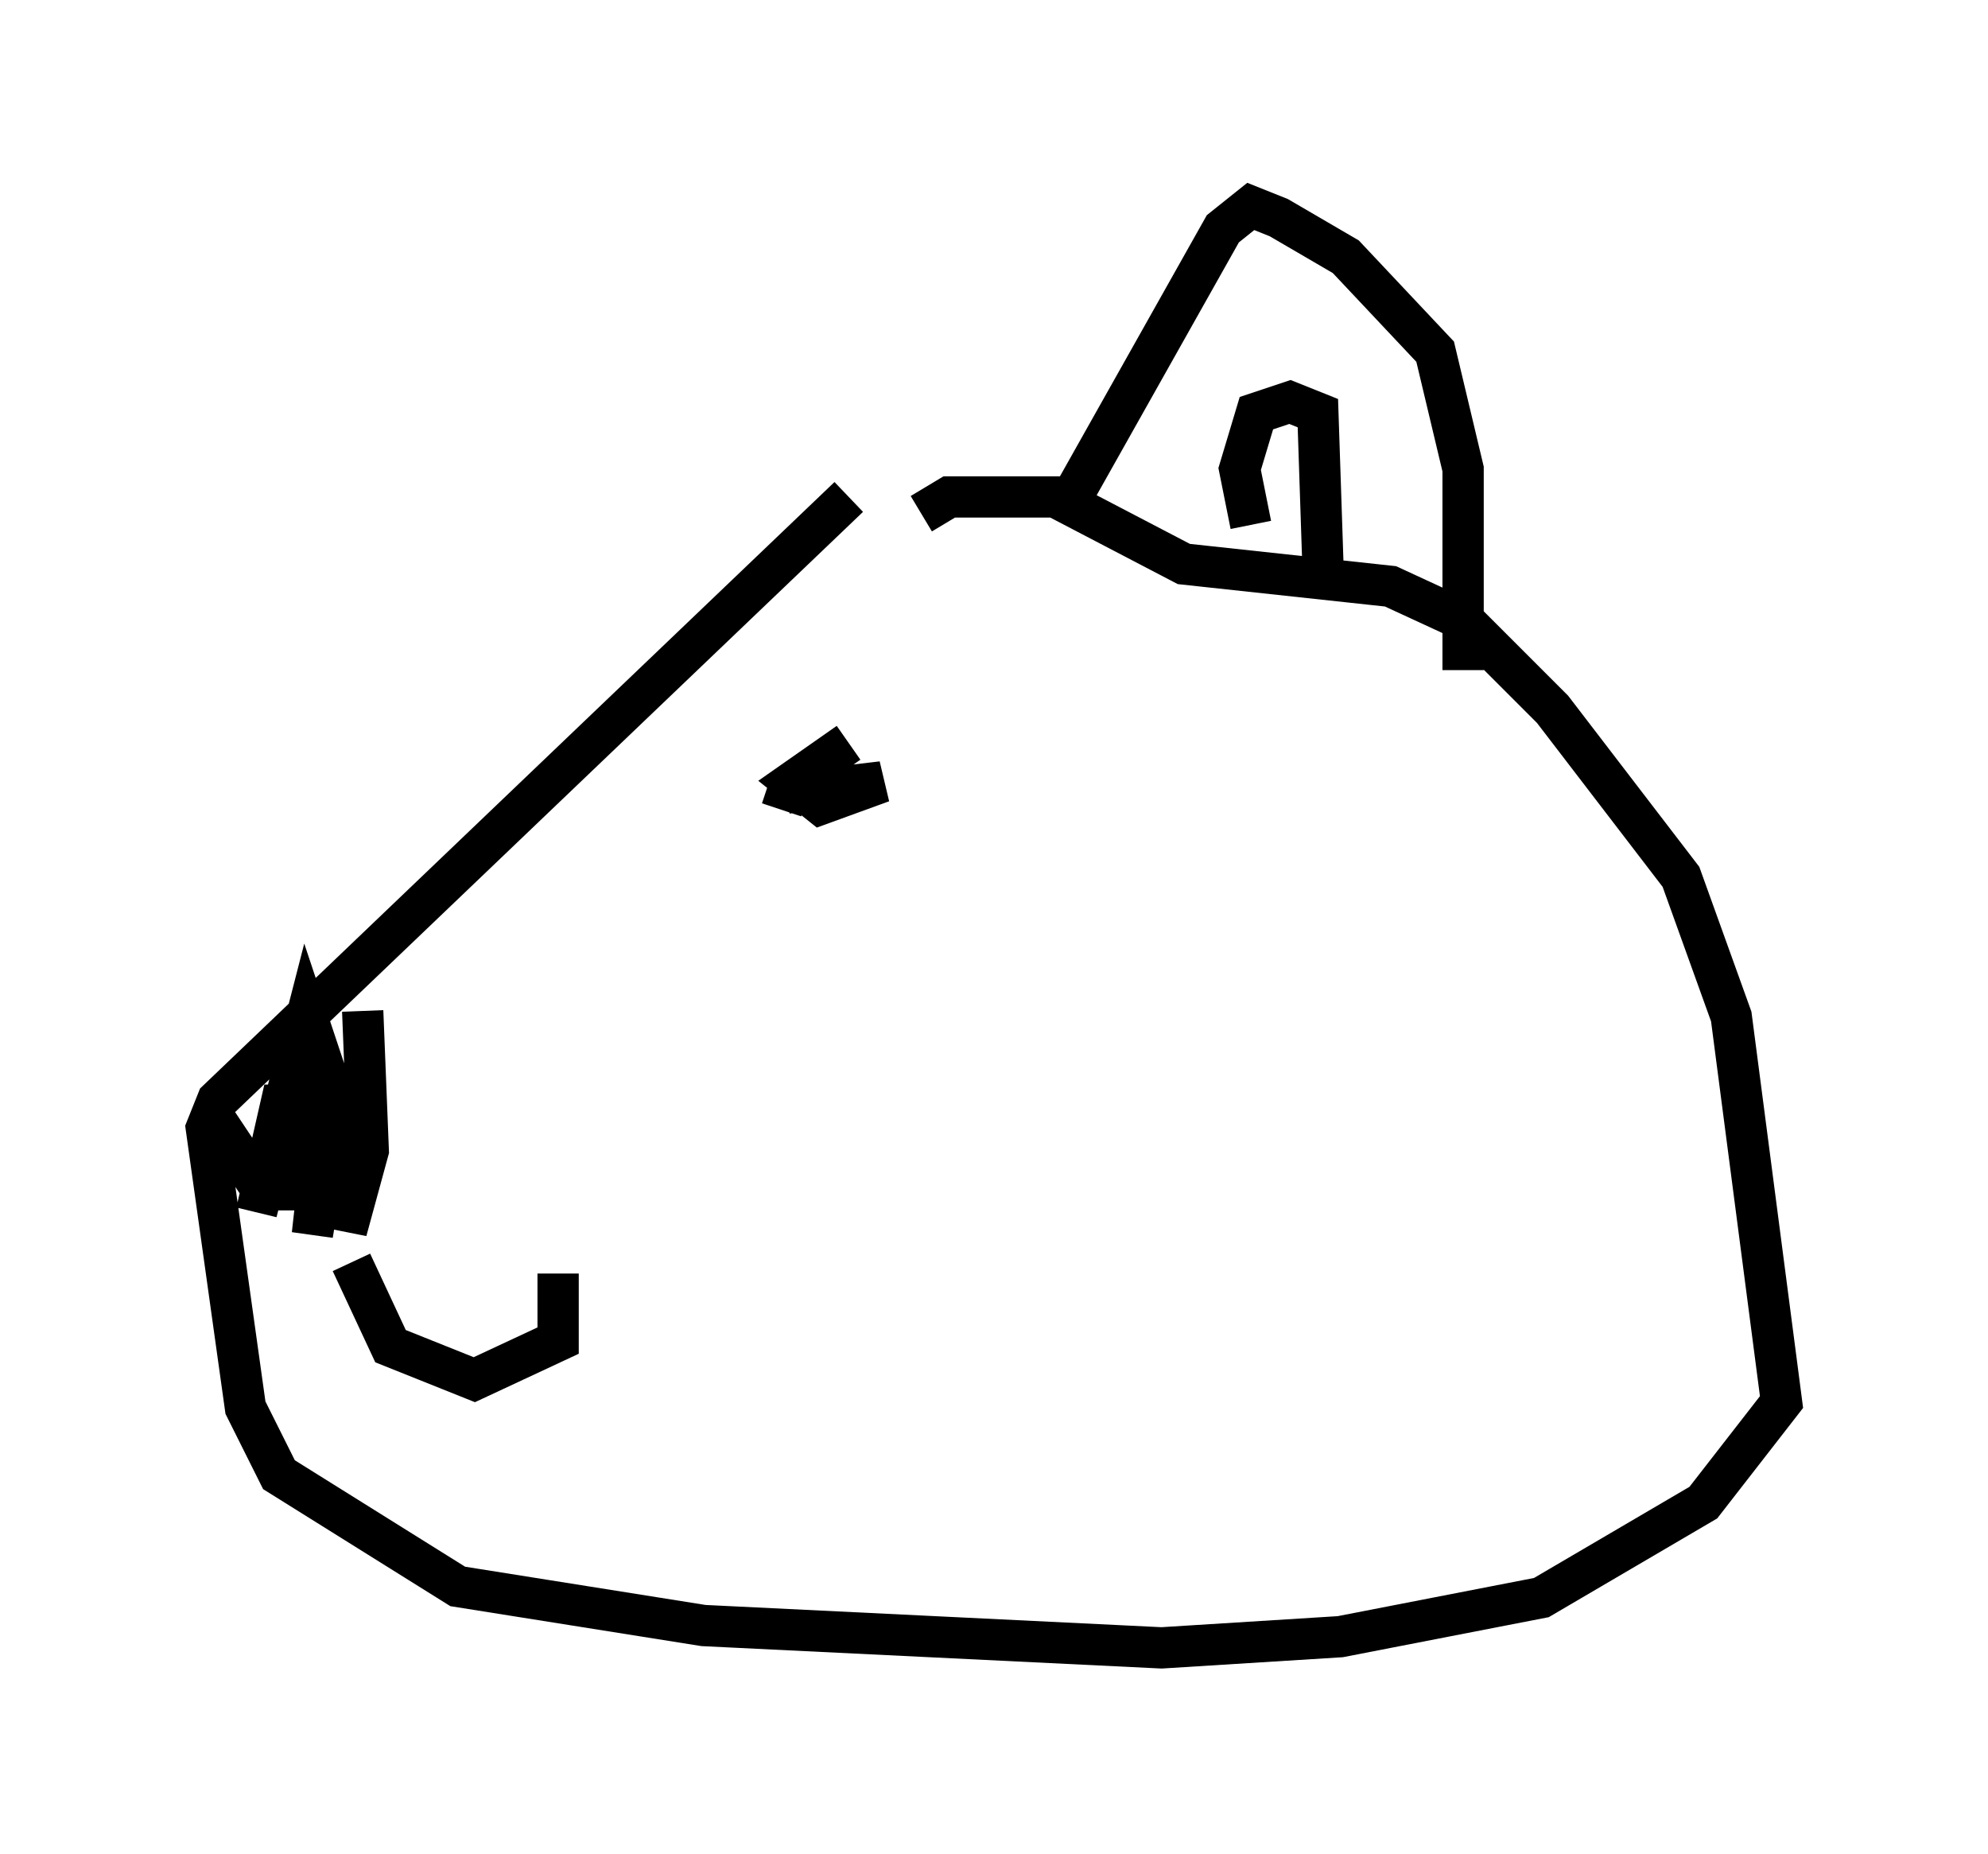 <?xml version="1.0" encoding="utf-8" ?>
<svg baseProfile="full" height="44.912" version="1.1" width="48.159" xmlns="http://www.w3.org/2000/svg" xmlns:ev="http://www.w3.org/2001/xml-events" xmlns:xlink="http://www.w3.org/1999/xlink"><defs /><rect fill="white" height="44.912" width="48.159" x="0" y="0" /><path d="M23.538, 9.736 m-2.977, 2.3 l-15.291, 14.614 -0.271, 0.677 l0.947, 6.766 0.812, 1.624 l4.33, 2.706 5.954, 0.947 l11.096, 0.541 4.33, -0.271 l4.871, -0.947 3.924, -2.3 l1.894, -2.436 -1.218, -9.337 l-1.218, -3.383 -3.112, -4.059 l-2.165, -2.165 -1.759, -0.812 l-5.007, -0.541 -3.112, -1.624 l-2.571, 0.0 -0.677, 0.406 m-13.532, 12.043 l0.135, 3.383 -0.406, 1.488 l-0.677, -0.135 -0.406, -0.677 l-0.541, -2.165 -0.677, 2.977 l1.218, -4.736 0.541, 1.624 l-0.406, 3.654 0.541, -3.248 l-1.083, 2.165 -0.677, 0.0 l-1.083, -1.624 m3.248, 3.383 l0.947, 2.03 2.03, 0.812 l2.03, -0.947 0.0, -1.624 m7.036, -12.855 l-1.353, 0.947 0.677, 0.541 l1.488, -0.541 -2.3, 0.271 l-0.135, 0.406 m7.036, -7.578 l3.654, -6.495 0.677, -0.541 l0.677, 0.271 1.624, 0.947 l2.165, 2.3 0.677, 2.842 l0.0, 4.871 m-5.142, -3.518 l-0.271, -1.353 0.406, -1.353 l0.812, -0.271 0.677, 0.271 l0.135, 4.059 " fill="none" stroke="black" stroke-width="1" /></svg>